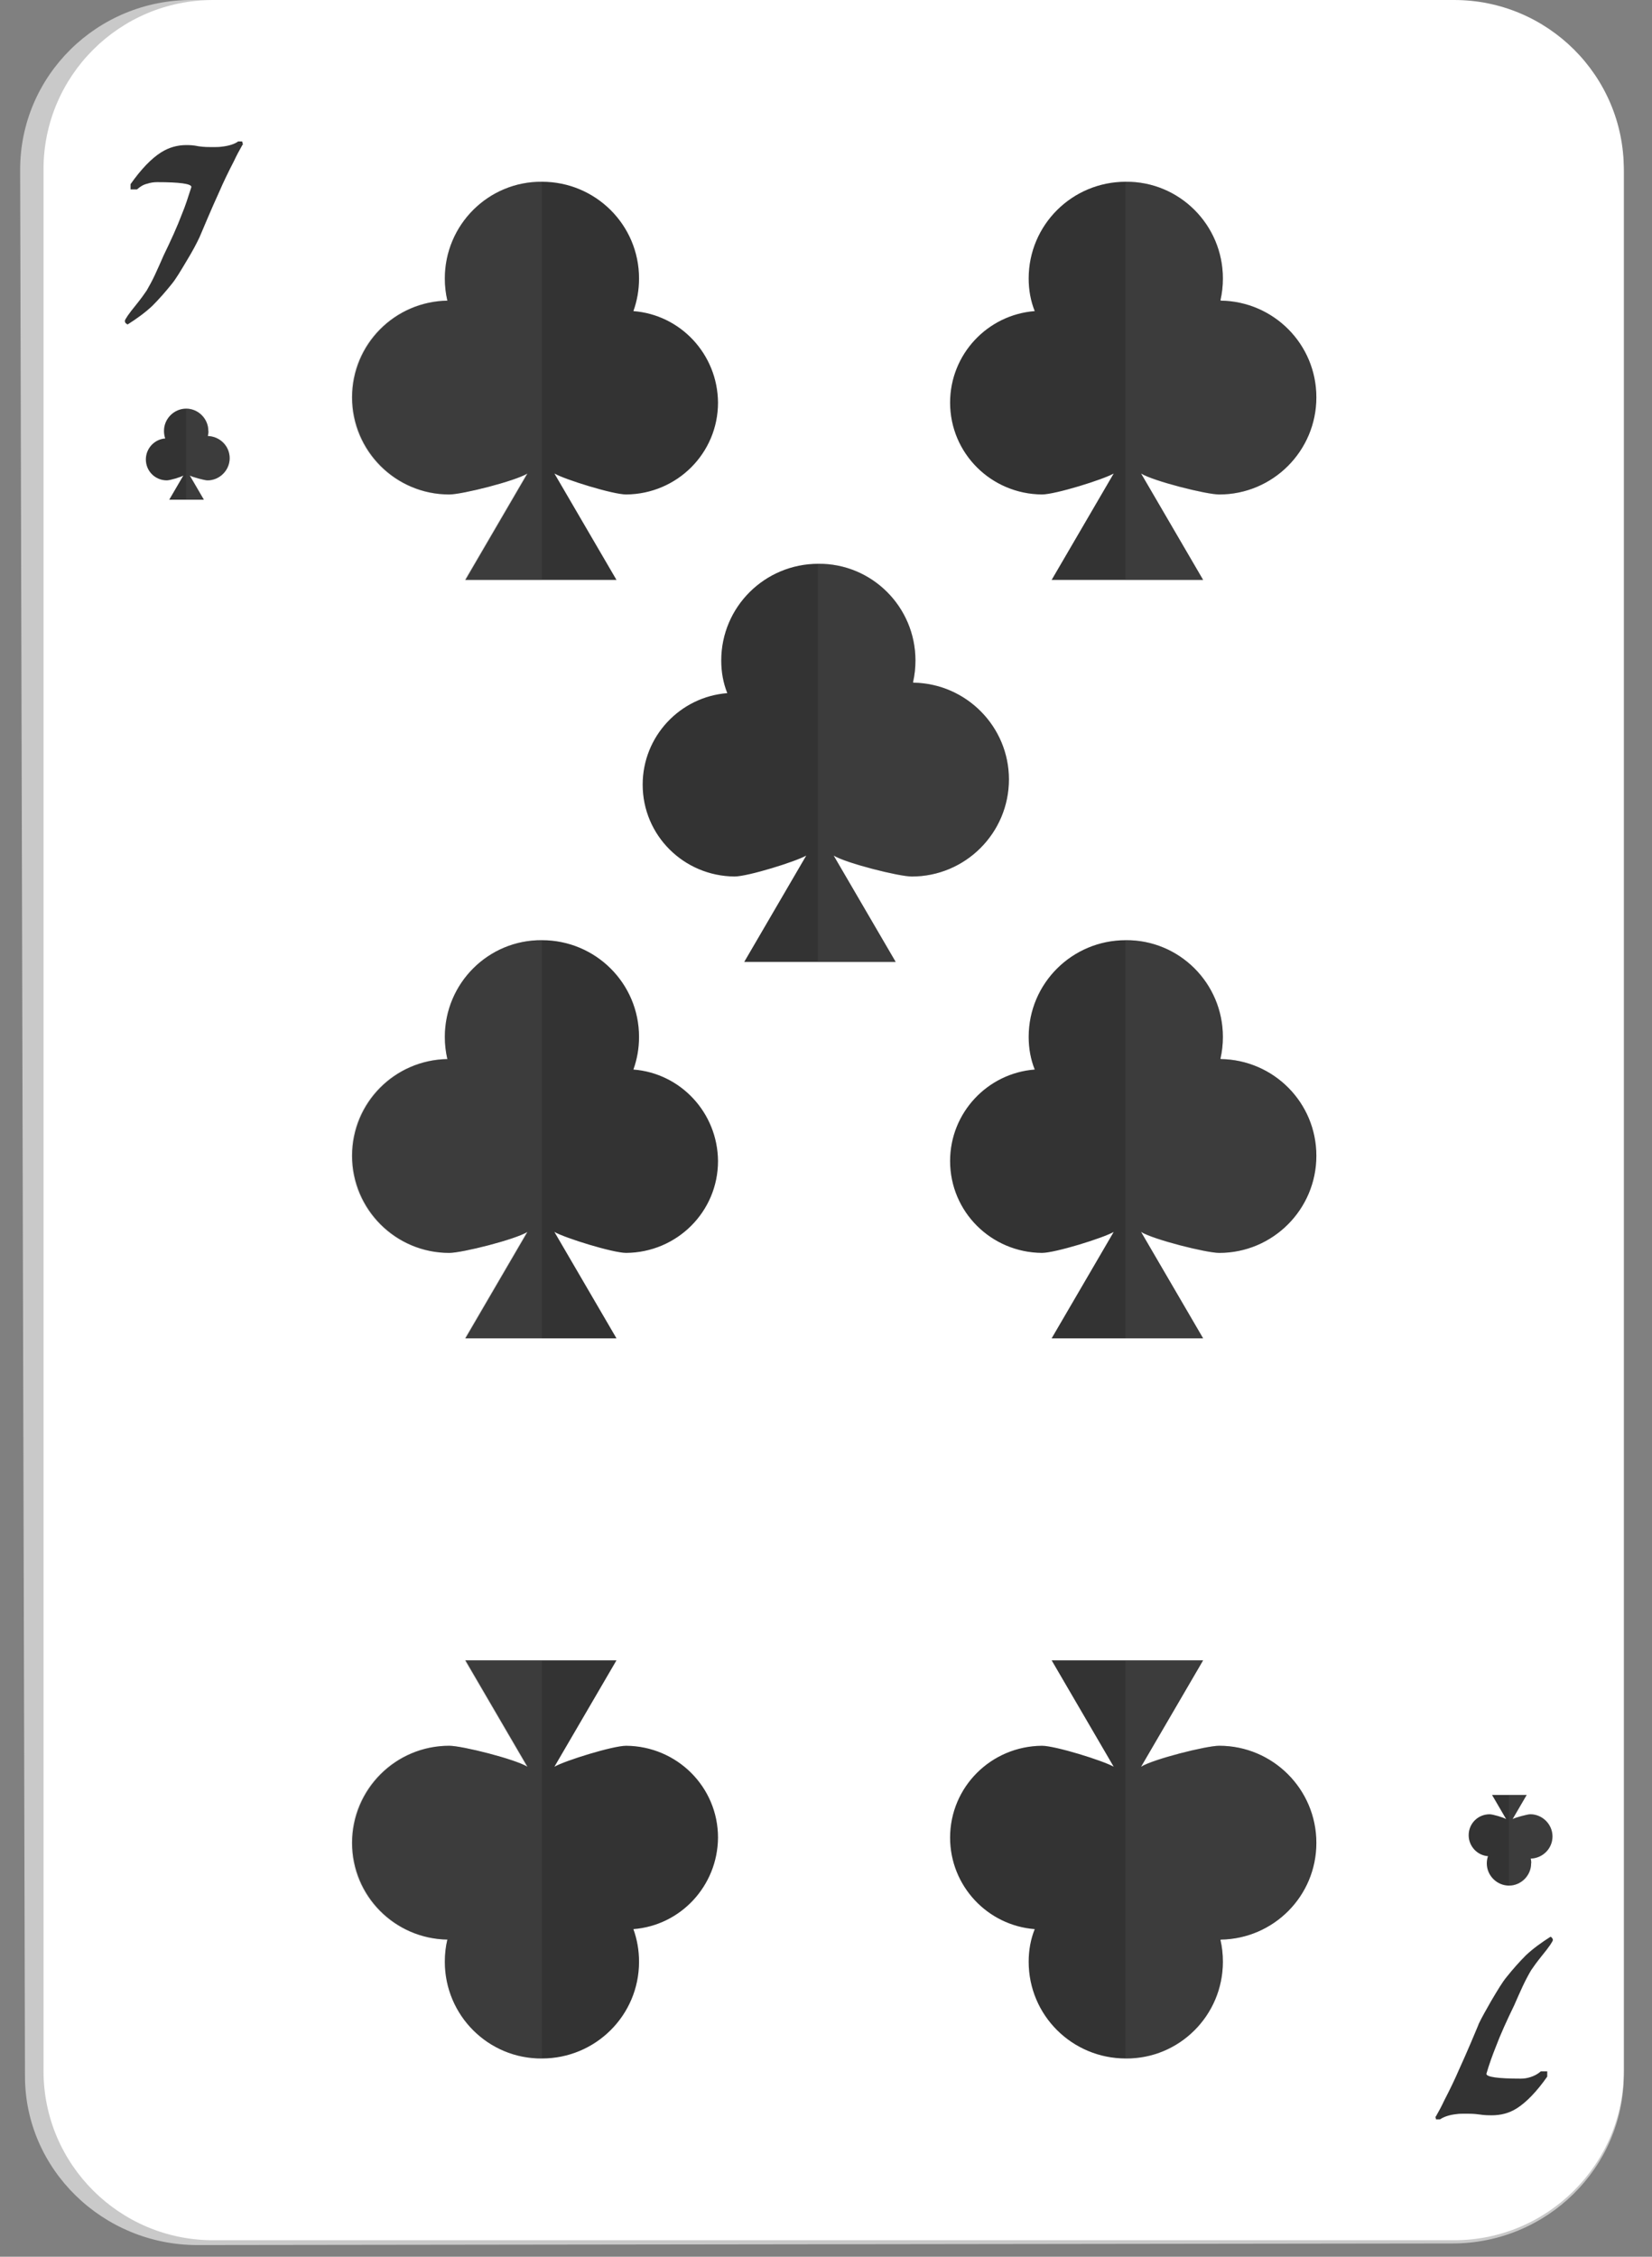 <svg width="41" height="56" viewBox="0 0 41 56" fill="none" xmlns="http://www.w3.org/2000/svg">
<rect x="0" y="0" width="41" height="56" fill="#808080" stroke="none"/>
<path d="M4.9 55.71C2.55 55.71 0.62 53.83 0.62 51.52L0.5 4.21C0.5 1.88 2.41 -0.01 4.77 3.95003e-05L36.03 0.06C38.38 0.06 40.3 1.96 40.3 4.28V51.48C40.3 53.79 38.39 55.67 36.05 55.67L4.9 55.71Z" fill="#C9C9C9"/>
<path d="M5.29 55.59C2.97 55.59 1.08 53.71 1.08 51.39V4.2C1.08 1.88 2.97 0 5.29 0H36.09C38.41 0 40.3 1.88 40.3 4.2V51.39C40.3 53.7 38.41 55.59 36.09 55.59H5.29Z" fill="white"/>
<path d="M6.02 3.59C5.94 3.73 5.87 3.86 5.81 3.99C5.66 4.28 5.54 4.53 5.45 4.74C5.34 4.98 5.24 5.21 5.15 5.42C5.02 5.73 4.95 5.89 4.95 5.89C4.88 6.04 4.78 6.23 4.64 6.46C4.48 6.73 4.36 6.93 4.26 7.05C4.1 7.25 3.94 7.43 3.78 7.59C3.6 7.76 3.39 7.91 3.17 8.05C3.15 8.05 3.14 8.03 3.12 8.02C3.11 8.01 3.1 7.99 3.1 7.96C3.1 7.93 3.19 7.79 3.38 7.56C3.5 7.41 3.58 7.3 3.64 7.21C3.71 7.09 3.78 6.96 3.85 6.81C3.92 6.66 3.99 6.5 4.06 6.34C4.24 5.97 4.4 5.62 4.52 5.3C4.6 5.11 4.67 4.89 4.75 4.64C4.75 4.56 4.46 4.52 3.9 4.52C3.82 4.52 3.74 4.53 3.65 4.56C3.56 4.58 3.48 4.63 3.4 4.7H3.24V4.57C3.5 4.2 3.76 3.93 4 3.78C4.19 3.66 4.4 3.6 4.62 3.6C4.69 3.6 4.79 3.6 4.93 3.63C5.07 3.65 5.17 3.65 5.25 3.65C5.35 3.65 5.44 3.65 5.5 3.64C5.69 3.62 5.83 3.57 5.91 3.51H6.01L6.03 3.59H6.02Z" fill="#333333"/>
<path d="M35.63 52.53C35.71 52.39 35.78 52.26 35.84 52.13C35.99 51.84 36.11 51.59 36.2 51.38C36.31 51.14 36.41 50.91 36.5 50.7C36.63 50.39 36.7 50.23 36.7 50.22C36.77 50.07 36.88 49.88 37.01 49.65C37.17 49.38 37.29 49.18 37.39 49.06C37.55 48.86 37.71 48.68 37.87 48.52C38.05 48.35 38.26 48.2 38.48 48.06C38.5 48.06 38.51 48.08 38.52 48.09C38.53 48.1 38.54 48.12 38.54 48.14C38.54 48.17 38.45 48.31 38.26 48.54C38.14 48.69 38.06 48.8 38 48.89C37.93 49.01 37.86 49.14 37.79 49.29C37.72 49.44 37.65 49.6 37.58 49.76C37.4 50.13 37.24 50.48 37.12 50.8C37.04 51 36.96 51.22 36.89 51.46C36.89 51.54 37.18 51.58 37.74 51.58C37.82 51.58 37.9 51.57 37.99 51.54C38.08 51.51 38.16 51.47 38.24 51.4H38.4V51.53C38.14 51.9 37.88 52.17 37.64 52.32C37.45 52.44 37.24 52.49 37.02 52.49C36.96 52.49 36.85 52.49 36.72 52.47C36.58 52.45 36.48 52.45 36.4 52.45C36.29 52.45 36.21 52.45 36.15 52.46C35.96 52.48 35.83 52.53 35.74 52.59H35.64L35.62 52.51L35.63 52.53Z" fill="#333333"/>
<path d="M30.29 7.45C30.33 7.27 30.35 7.1 30.35 6.91C30.35 5.58 29.27 4.5 27.94 4.51C26.61 4.51 25.53 5.58 25.53 6.91C25.53 7.2 25.58 7.47 25.68 7.72C24.51 7.81 23.58 8.79 23.58 9.99C23.58 11.25 24.6 12.26 25.86 12.27C26.19 12.27 27.38 11.9 27.64 11.75L26.1 14.39H29.86L28.32 11.75C28.63 11.94 29.94 12.27 30.26 12.27C31.59 12.27 32.67 11.19 32.67 9.86C32.67 8.54 31.61 7.48 30.3 7.46L30.29 7.45Z" fill="#333333"/>
<g style="mix-blend-mode:color-burn" opacity="0.2">
<path d="M30.29 7.45C30.33 7.27 30.35 7.1 30.35 6.91C30.35 5.58 29.27 4.5 27.94 4.51C27.94 4.51 27.94 4.51 27.93 4.51V14.39H29.85L28.31 11.75C28.62 11.94 29.93 12.27 30.25 12.27C31.58 12.27 32.66 11.19 32.66 9.86C32.66 8.54 31.6 7.48 30.29 7.46V7.45Z" fill="#616161"/>
</g>
<path d="M30.29 26.27C30.33 26.09 30.35 25.92 30.35 25.73C30.35 24.4 29.27 23.32 27.94 23.33C26.61 23.33 25.53 24.4 25.53 25.73C25.53 26.02 25.58 26.29 25.68 26.54C24.51 26.63 23.58 27.61 23.58 28.81C23.58 30.07 24.6 31.08 25.86 31.09C26.19 31.09 27.38 30.72 27.64 30.57L26.1 33.21H29.86L28.32 30.57C28.63 30.76 29.94 31.09 30.26 31.09C31.59 31.09 32.67 30.01 32.67 28.68C32.67 27.36 31.61 26.3 30.3 26.28L30.29 26.27Z" fill="#333333"/>
<g style="mix-blend-mode:color-burn" opacity="0.2">
<path d="M30.29 26.27C30.33 26.09 30.35 25.92 30.35 25.73C30.35 24.4 29.27 23.32 27.94 23.33C27.94 23.33 27.94 23.33 27.93 23.33V33.21H29.85L28.31 30.57C28.62 30.76 29.93 31.09 30.25 31.09C31.58 31.09 32.66 30.01 32.66 28.68C32.66 27.36 31.6 26.3 30.29 26.28V26.27Z" fill="#616161"/>
</g>
<path d="M22.66 16.93C22.7 16.75 22.72 16.58 22.72 16.39C22.72 15.06 21.64 13.98 20.31 13.99C18.98 13.99 17.9 15.06 17.9 16.39C17.9 16.68 17.95 16.95 18.05 17.2C16.88 17.29 15.95 18.27 15.95 19.47C15.95 20.73 16.97 21.74 18.23 21.75C18.56 21.75 19.75 21.38 20.01 21.23L18.47 23.87H22.23L20.69 21.23C21 21.42 22.31 21.75 22.63 21.75C23.96 21.75 25.04 20.67 25.04 19.34C25.04 18.03 23.98 16.96 22.67 16.94L22.66 16.93Z" fill="#333333"/>
<g style="mix-blend-mode:color-burn" opacity="0.2">
<path d="M22.66 16.93C22.7 16.75 22.72 16.58 22.72 16.39C22.72 15.06 21.64 13.98 20.31 13.99C20.31 13.99 20.31 13.99 20.3 13.99V23.87H22.22L20.68 21.23C20.99 21.42 22.3 21.75 22.62 21.75C23.95 21.75 25.03 20.67 25.03 19.34C25.03 18.03 23.97 16.96 22.66 16.94V16.93Z" fill="#616161"/>
</g>
<path d="M11.1 7.45C11.06 7.27 11.04 7.1 11.04 6.91C11.04 5.58 12.12 4.5 13.45 4.51C14.78 4.51 15.86 5.58 15.86 6.91C15.86 7.2 15.81 7.47 15.72 7.72C16.89 7.81 17.81 8.79 17.82 9.99C17.82 11.25 16.8 12.26 15.54 12.27C15.21 12.27 14.02 11.9 13.76 11.75L15.3 14.39H11.55L13.09 11.75C12.78 11.94 11.47 12.27 11.15 12.27C9.82 12.27 8.74 11.19 8.74 9.86C8.74 8.54 9.8 7.48 11.11 7.46L11.1 7.45Z" fill="#333333"/>
<g style="mix-blend-mode:color-burn" opacity="0.2">
<path d="M11.1 7.45C11.06 7.27 11.04 7.1 11.04 6.91C11.04 5.58 12.12 4.5 13.45 4.51V14.39H11.53L13.07 11.75C12.76 11.94 11.45 12.27 11.13 12.27C9.8 12.27 8.72 11.19 8.72 9.86C8.72 8.54 9.78 7.48 11.09 7.46L11.1 7.45Z" fill="#616161"/>
</g>
<path d="M11.1 26.27C11.06 26.09 11.04 25.92 11.04 25.73C11.04 24.4 12.12 23.32 13.45 23.33C14.78 23.33 15.86 24.4 15.86 25.73C15.86 26.02 15.81 26.29 15.72 26.54C16.89 26.63 17.81 27.61 17.82 28.81C17.82 30.07 16.8 31.08 15.54 31.09C15.21 31.09 14.02 30.72 13.76 30.57L15.3 33.21H11.55L13.09 30.57C12.78 30.76 11.47 31.09 11.15 31.09C9.82 31.09 8.74 30.01 8.74 28.68C8.74 27.36 9.8 26.3 11.11 26.28L11.1 26.27Z" fill="#333333"/>
<g style="mix-blend-mode:color-burn" opacity="0.2">
<path d="M11.1 26.27C11.06 26.09 11.04 25.92 11.04 25.73C11.04 24.4 12.12 23.32 13.45 23.33V33.21H11.53L13.07 30.57C12.76 30.76 11.45 31.09 11.13 31.09C9.8 31.09 8.72 30.01 8.72 28.68C8.72 27.36 9.78 26.3 11.09 26.28L11.1 26.27Z" fill="#616161"/>
</g>
<path d="M30.29 48.14C30.33 48.31 30.35 48.49 30.35 48.68C30.35 50.01 29.27 51.09 27.94 51.08C26.61 51.08 25.53 50.01 25.53 48.68C25.53 48.39 25.58 48.12 25.68 47.87C24.51 47.78 23.58 46.8 23.58 45.6C23.58 44.34 24.6 43.33 25.86 43.32C26.19 43.32 27.38 43.69 27.64 43.84L26.1 41.2H29.86L28.32 43.84C28.63 43.65 29.94 43.32 30.26 43.32C31.59 43.32 32.67 44.4 32.67 45.73C32.67 47.05 31.61 48.11 30.3 48.13L30.29 48.14Z" fill="#333333"/>
<g style="mix-blend-mode:color-burn" opacity="0.2">
<path d="M30.29 48.14C30.33 48.31 30.35 48.49 30.35 48.68C30.35 50.01 29.27 51.09 27.94 51.08C27.94 51.08 27.94 51.08 27.93 51.08V41.2H29.85L28.31 43.84C28.62 43.65 29.93 43.32 30.25 43.32C31.58 43.32 32.66 44.4 32.66 45.73C32.66 47.05 31.6 48.11 30.29 48.13V48.14Z" fill="#616161"/>
</g>
<path d="M11.1 48.14C11.06 48.31 11.04 48.49 11.04 48.68C11.04 50.01 12.12 51.09 13.45 51.08C14.78 51.08 15.86 50.01 15.86 48.68C15.86 48.39 15.81 48.12 15.72 47.87C16.89 47.78 17.81 46.8 17.82 45.6C17.82 44.34 16.8 43.33 15.54 43.32C15.21 43.32 14.02 43.69 13.76 43.84L15.3 41.2H11.55L13.09 43.84C12.78 43.65 11.47 43.32 11.15 43.32C9.82 43.32 8.74 44.4 8.74 45.73C8.74 47.05 9.8 48.11 11.11 48.13L11.1 48.14Z" fill="#333333"/>
<g style="mix-blend-mode:color-burn" opacity="0.2">
<path d="M11.1 48.14C11.06 48.31 11.04 48.49 11.04 48.68C11.04 50.01 12.12 51.09 13.45 51.08V41.2H11.53L13.07 43.84C12.76 43.65 11.45 43.32 11.13 43.32C9.8 43.32 8.72 44.4 8.72 45.73C8.72 47.05 9.78 48.11 11.09 48.13L11.1 48.14Z" fill="#616161"/>
</g>
<path d="M5.16 10.81C5.16 10.81 5.18 10.73 5.17 10.69C5.17 10.39 4.92 10.14 4.62 10.14C4.32 10.14 4.07 10.39 4.07 10.69C4.07 10.76 4.08 10.82 4.1 10.88C3.83 10.9 3.62 11.13 3.62 11.4C3.62 11.69 3.85 11.92 4.14 11.92C4.22 11.92 4.49 11.84 4.55 11.8L4.2 12.4H5.06L4.71 11.8C4.78 11.84 5.08 11.92 5.15 11.92C5.45 11.92 5.7 11.67 5.7 11.37C5.7 11.07 5.46 10.83 5.16 10.82V10.81Z" fill="#333333"/>
<g style="mix-blend-mode:color-burn" opacity="0.2">
<path d="M5.16 10.81C5.16 10.81 5.18 10.73 5.17 10.69C5.17 10.39 4.92 10.14 4.62 10.14V12.4H5.06L4.71 11.8C4.78 11.84 5.08 11.92 5.15 11.92C5.45 11.92 5.7 11.67 5.7 11.37C5.7 11.07 5.46 10.83 5.16 10.82V10.81Z" fill="#616161"/>
</g>
<path d="M37.99 46.12C37.99 46.12 38.01 46.2 38 46.24C38 46.54 37.75 46.79 37.45 46.79C37.15 46.79 36.9 46.54 36.9 46.24C36.9 46.18 36.91 46.11 36.93 46.06C36.66 46.04 36.45 45.81 36.45 45.54C36.45 45.25 36.68 45.02 36.97 45.02C37.05 45.02 37.32 45.1 37.38 45.14L37.03 44.54H37.89L37.54 45.14C37.61 45.1 37.91 45.02 37.98 45.02C38.28 45.02 38.53 45.27 38.53 45.57C38.53 45.87 38.29 46.11 37.99 46.12Z" fill="#333333"/>
<g style="mix-blend-mode:color-burn" opacity="0.2">
<path d="M37.99 46.12C37.99 46.12 38.01 46.2 38 46.24C38 46.54 37.75 46.79 37.45 46.79V44.54H37.89L37.54 45.14C37.61 45.1 37.91 45.02 37.98 45.02C38.28 45.02 38.53 45.27 38.53 45.57C38.53 45.87 38.29 46.11 37.99 46.12Z" fill="#616161"/>
</g>
</svg>
